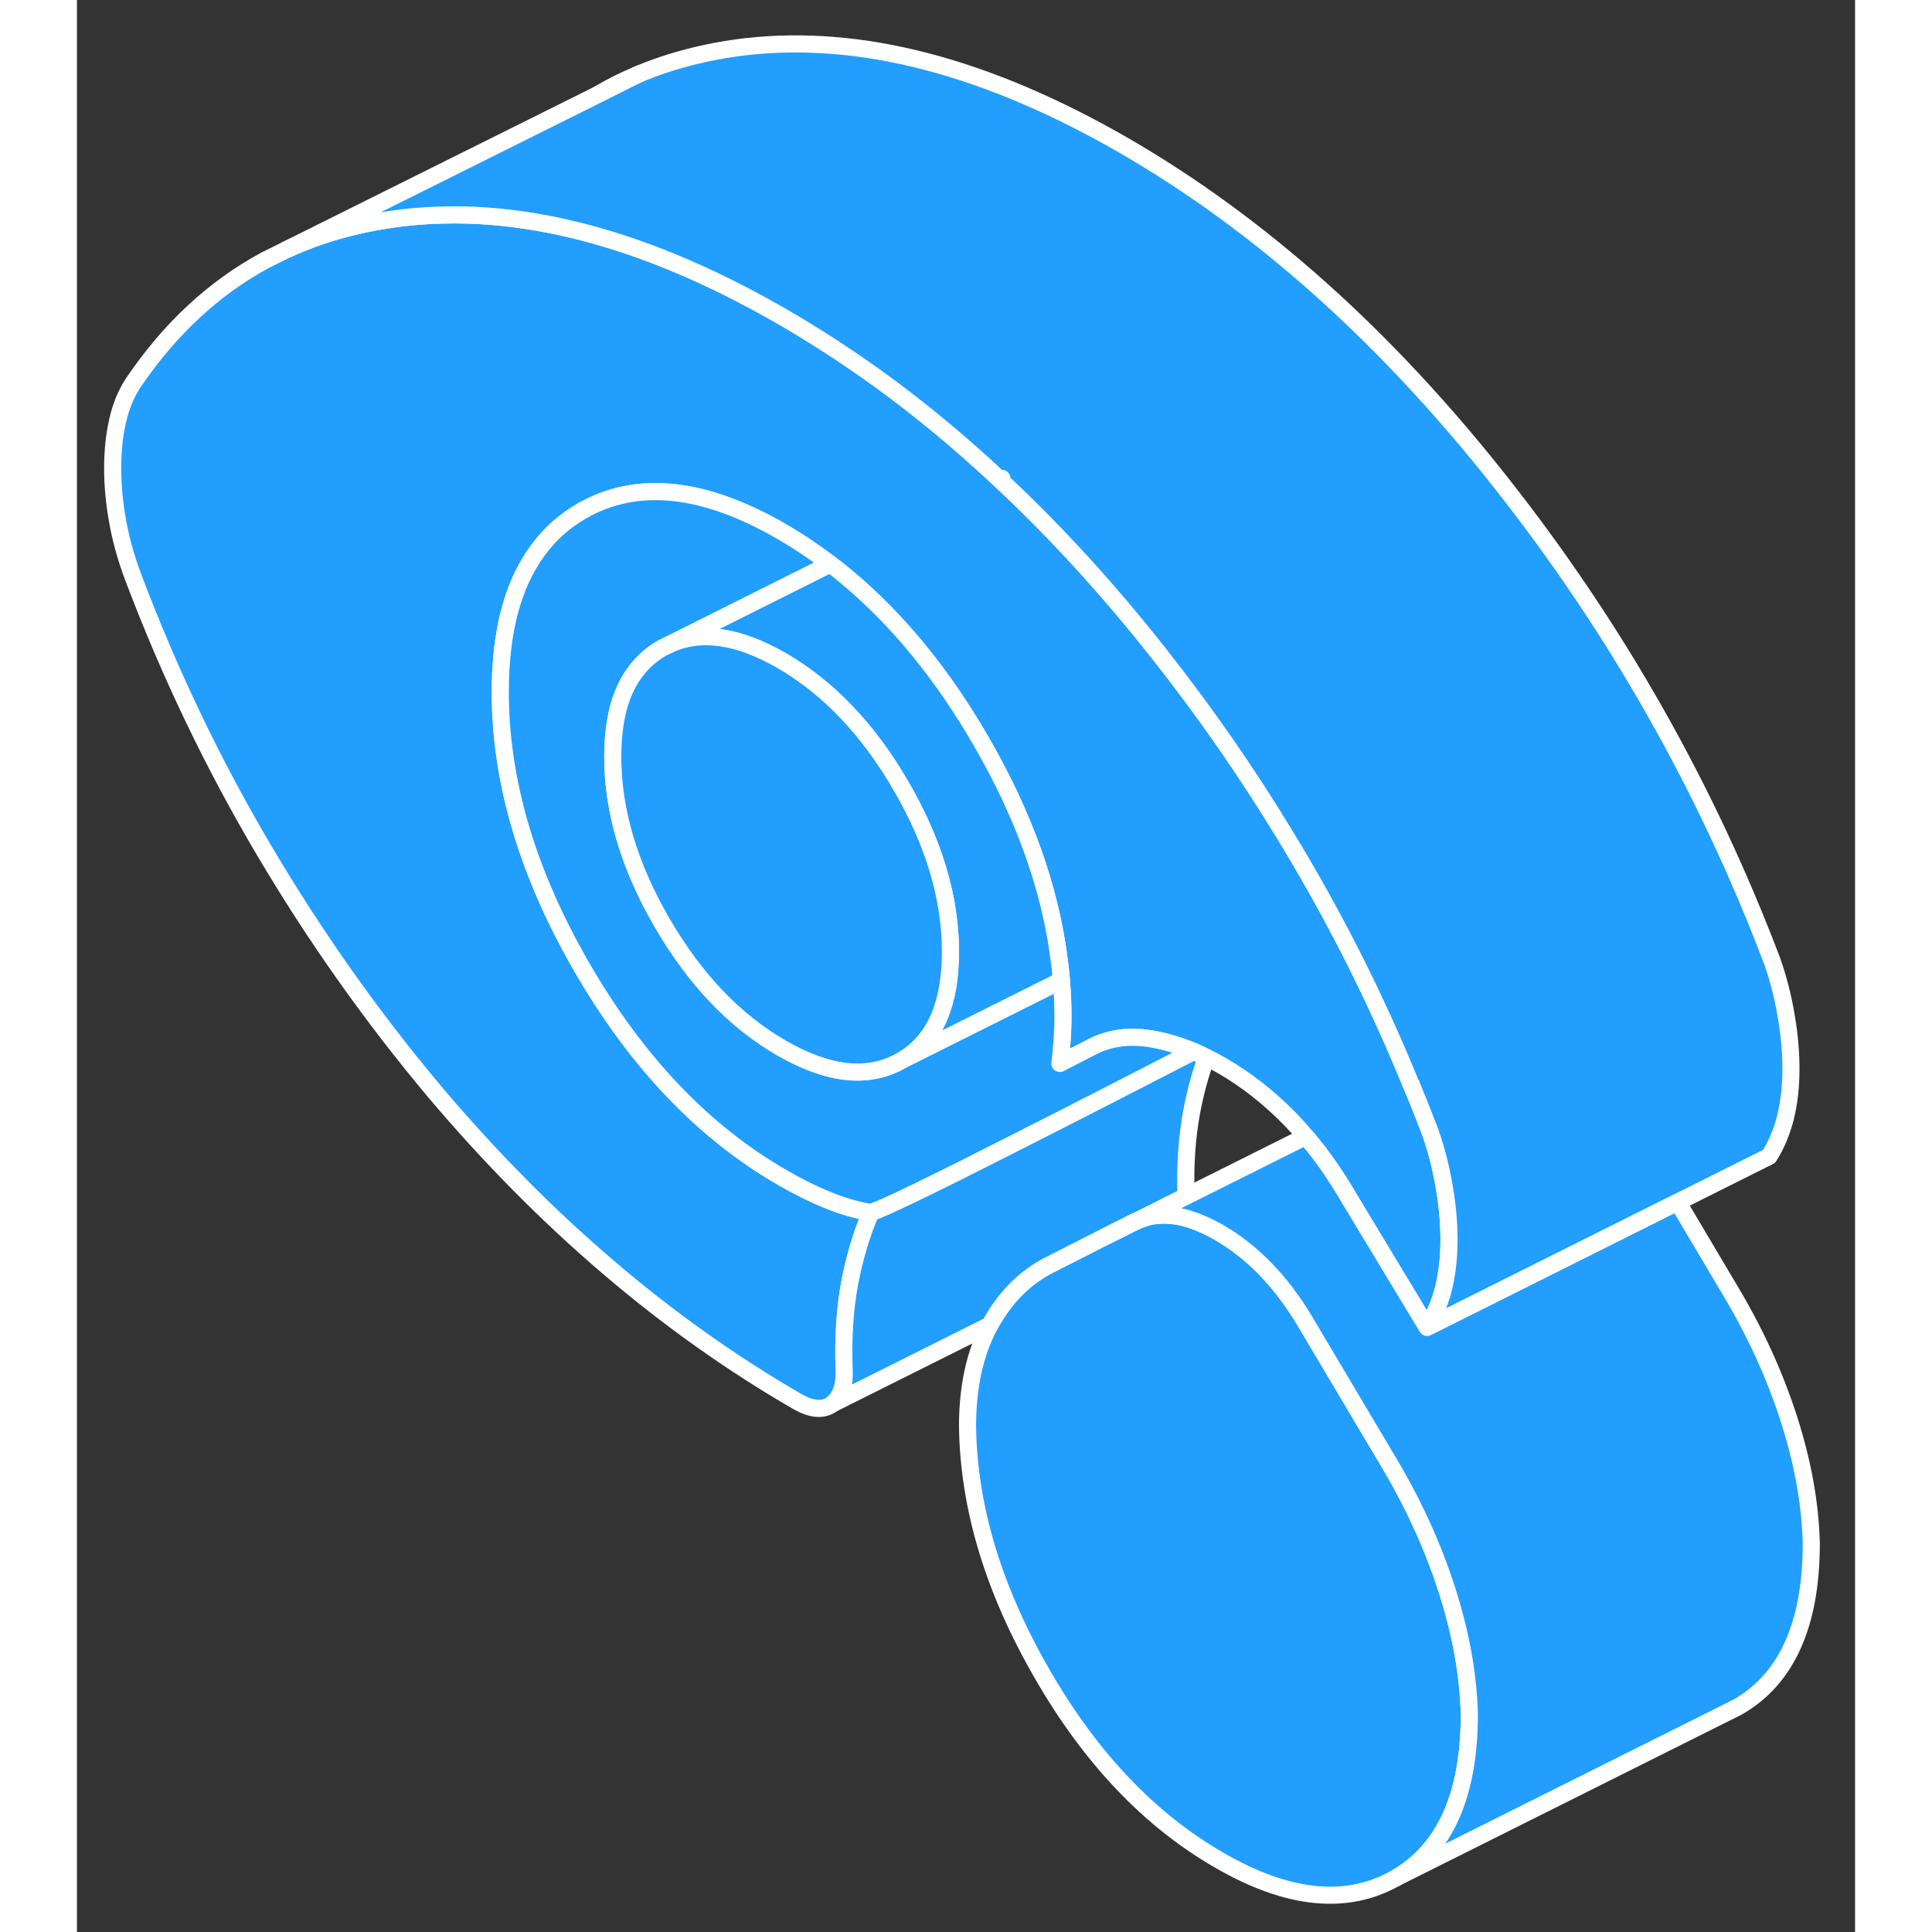 <svg width="48" height="48" viewBox="0 0 104 113" fill="#229EFF" xmlns="http://www.w3.org/2000/svg" stroke-width="1px" stroke-linecap="round" stroke-linejoin="round"><rect x="0" y="0" width="104" height="113" fill="#333333" stroke="none"/><path d="M80.25 72.51C80.25 73.56 80.14 74.51 79.93 75.36C79.71 76.22 79.39 76.98 78.97 77.64L74.4 70.07C73.99 69.36 73.56 68.7 73.12 68.07C72.77 67.58 72.42 67.12 72.05 66.68C71.99 66.61 71.93 66.54 71.87 66.47C71.58 66.12 71.28 65.79 70.97 65.47C69.72 64.19 68.39 63.15 66.99 62.34C66.68 62.16 66.37 61.99 66.06 61.85C65.81 61.72 65.56 61.6 65.32 61.5C64.5 61.16 63.71 60.92 62.93 60.78C61.62 60.54 60.44 60.69 59.41 61.21L57.49 62.2C57.55 61.74 57.59 61.3 57.62 60.86C57.65 60.42 57.67 59.96 57.67 59.47C57.67 58.76 57.64 58.05 57.58 57.34C57.55 56.97 57.51 56.59 57.46 56.22C56.94 52.01 55.41 47.71 52.87 43.33C50.59 39.39 47.95 36.18 44.97 33.71C44.67 33.46 44.37 33.22 44.06 32.99C43.14 32.29 42.2 31.66 41.22 31.09C36.65 28.45 32.76 28.05 29.56 29.87C28.51 30.47 27.63 31.25 26.93 32.23C25.48 34.21 24.76 36.96 24.76 40.47C24.76 45.72 26.36 51.1 29.56 56.62C32.76 62.14 36.65 66.21 41.22 68.85C42.13 69.38 43.01 69.82 43.87 70.17C44.72 70.53 45.57 70.77 46.43 70.92C45.88 72.21 45.47 73.6 45.19 75.08C44.92 76.57 44.81 78.2 44.87 79.98C44.93 81 44.7 81.71 44.19 82.11C43.67 82.51 42.98 82.46 42.13 81.97C38.29 79.75 34.6 77.13 31.07 74.11C27.53 71.09 24.15 67.67 20.92 63.85C17.27 59.5 13.94 54.8 10.96 49.76C7.97 44.71 5.41 39.37 3.28 33.73C2.85 32.58 2.55 31.48 2.37 30.43C2.18 29.38 2.09 28.36 2.09 27.38C2.09 26.4 2.18 25.5 2.37 24.66C2.55 23.82 2.85 23.07 3.28 22.41C5.41 19.26 7.98 16.86 11.01 15.22L12.28 14.59C14.37 13.63 16.66 13.02 19.14 12.73C20.46 12.58 21.8 12.54 23.17 12.59C28.78 12.83 34.8 14.8 41.22 18.5C43.16 19.62 45.07 20.86 46.94 22.21C49.35 23.96 51.69 25.9 53.97 28.04C53.98 28.04 53.99 28.06 53.99 28.06C57.21 31.06 60.31 34.45 63.29 38.23C65.98 41.64 68.44 45.18 70.66 48.84C73.5 53.49 75.95 58.33 78.02 63.39H78.03C78.03 63.39 78.06 63.45 78.06 63.48C78.44 64.38 78.8 65.29 79.15 66.21C79.52 67.26 79.79 68.33 79.97 69.41C80.16 70.5 80.25 71.53 80.25 72.51Z" stroke="white" stroke-linejoin="round"/><path d="M30.511 5.509L32.781 4.369C32.001 4.689 31.241 5.069 30.511 5.509Z" stroke="white" stroke-linejoin="round"/><path d="M80.21 93.249C80.18 93.139 80.14 93.039 80.11 92.929C79.29 90.399 78.15 87.899 76.68 85.449L72.76 78.849L71.84 77.299C70.44 74.949 68.76 73.219 66.81 72.089C66.09 71.679 65.41 71.389 64.76 71.219C64.43 71.139 64.11 71.089 63.8 71.079C63.71 71.069 63.63 71.069 63.54 71.069C63.39 71.069 63.24 71.079 63.09 71.099C62.94 71.109 62.79 71.139 62.64 71.179C62.54 71.209 62.44 71.239 62.34 71.269C62.29 71.279 62.25 71.299 62.2 71.309L62.1 71.359L61.99 71.409C61.92 71.429 61.85 71.459 61.78 71.499L61.54 71.619L60.2 72.299L59.84 72.479L56.85 73.999C55.39 74.749 54.25 75.929 53.39 77.509C53.38 77.519 53.38 77.539 53.37 77.549C52.52 79.159 52.09 81.109 52.09 83.419C52.15 88.139 53.6 92.959 56.44 97.879C59.27 102.809 62.73 106.449 66.81 108.799C70.83 111.129 74.28 111.469 77.14 109.839C80 108.199 81.44 105.009 81.44 100.259C81.38 98.009 80.97 95.679 80.21 93.249Z" stroke="white" stroke-linejoin="round"/><path d="M65.321 61.5C63.281 62.55 58.751 64.89 54.631 66.97C50.641 69 47.031 70.78 46.431 70.92C45.571 70.77 44.721 70.53 43.871 70.17C43.011 69.82 42.131 69.38 41.221 68.85C36.651 66.21 32.761 62.14 29.561 56.62C26.361 51.1 24.761 45.72 24.761 40.47C24.761 36.96 25.481 34.21 26.931 32.23C27.631 31.25 28.511 30.47 29.561 29.87C32.761 28.05 36.651 28.45 41.221 31.09C42.201 31.66 43.141 32.29 44.061 32.99L34.671 37.69L34.221 37.91C33.041 38.59 32.221 39.65 31.761 41.09C31.481 42 31.341 43.06 31.341 44.27C31.341 47.42 32.301 50.65 34.221 53.96C36.141 57.27 38.471 59.72 41.221 61.3C43.961 62.88 46.291 63.13 48.211 62.03L48.541 61.86L57.581 57.34C57.641 58.05 57.671 58.76 57.671 59.47C57.671 59.96 57.651 60.42 57.621 60.86C57.591 61.3 57.551 61.74 57.491 62.2L59.411 61.21C60.441 60.69 61.621 60.54 62.931 60.78C63.711 60.92 64.501 61.16 65.321 61.5Z" stroke="white" stroke-linejoin="round"/><path d="M57.58 57.339L48.54 61.859C48.54 61.859 48.54 61.849 48.52 61.839C50.23 60.699 51.09 58.649 51.09 55.669C51.09 52.529 50.13 49.299 48.21 45.989C46.29 42.669 43.96 40.229 41.22 38.639C38.68 37.179 36.5 36.859 34.67 37.689L44.06 32.989C44.37 33.219 44.67 33.459 44.97 33.709C47.95 36.179 50.59 39.389 52.87 43.329C55.41 47.709 56.94 52.009 57.46 56.219C57.51 56.589 57.55 56.969 57.58 57.339Z" stroke="white" stroke-linejoin="round"/><path d="M51.09 55.669C51.09 58.649 50.23 60.699 48.52 61.839C48.42 61.909 48.32 61.969 48.21 62.029C46.29 63.129 43.96 62.879 41.22 61.299C38.47 59.719 36.14 57.269 34.22 53.959C32.3 50.649 31.34 47.419 31.34 44.269C31.34 43.059 31.48 41.999 31.76 41.089C32.22 39.649 33.04 38.589 34.22 37.909L34.67 37.689C36.5 36.859 38.68 37.179 41.22 38.639C43.96 40.229 46.29 42.669 48.21 45.989C50.13 49.299 51.09 52.529 51.09 55.669Z" stroke="white" stroke-linejoin="round"/><path d="M100.25 62.51C100.25 63.559 100.14 64.51 99.93 65.359C99.71 66.219 99.39 66.98 98.97 67.639L93.63 70.309L78.97 77.639C79.39 76.98 79.71 76.219 79.93 75.359C80.14 74.51 80.25 73.559 80.25 72.51C80.25 71.529 80.16 70.499 79.97 69.409C79.79 68.329 79.52 67.26 79.15 66.21C78.8 65.29 78.44 64.379 78.06 63.48C78.06 63.45 78.06 63.429 78.03 63.4H78.02C75.95 58.33 73.5 53.489 70.66 48.84C68.44 45.179 65.98 41.639 63.29 38.23C60.31 34.45 57.21 31.059 53.99 28.059C54.02 28.029 54.06 28 54.1 27.98L53.97 28.04C51.69 25.899 49.35 23.959 46.94 22.209C45.07 20.86 43.16 19.619 41.22 18.5C34.8 14.8 28.78 12.829 23.17 12.589C21.8 12.54 20.46 12.579 19.14 12.729C16.66 13.02 14.37 13.63 12.28 14.589L30.51 5.509L32.78 4.369C34.73 3.539 36.86 2.999 39.14 2.729C45.87 1.969 53.23 3.899 61.22 8.499C69.2 13.11 76.56 19.689 83.29 28.23C90.02 36.76 95.31 46.09 99.15 56.209C99.52 57.26 99.79 58.33 99.97 59.41C100.16 60.499 100.25 61.529 100.25 62.51Z" stroke="white" stroke-linejoin="round"/><path d="M32.91 4.31L32.78 4.37" stroke="white" stroke-linejoin="round"/><path d="M65.189 65.079C64.919 66.569 64.809 68.189 64.869 69.969L62.2 71.309L62.099 71.359L61.989 71.409C61.919 71.429 61.849 71.459 61.779 71.499L61.539 71.619L60.2 72.299L59.839 72.479L56.849 73.999C55.389 74.749 54.249 75.929 53.389 77.509L44.19 82.109C44.7 81.709 44.929 80.999 44.869 79.979C44.809 78.199 44.919 76.569 45.19 75.079C45.469 73.599 45.879 72.209 46.429 70.919C47.029 70.779 50.639 68.999 54.63 66.969C58.749 64.889 63.279 62.549 65.32 61.499C65.559 61.599 65.809 61.719 66.059 61.849C65.689 62.869 65.4 63.949 65.189 65.079Z" stroke="white" stroke-linejoin="round"/><path d="M62.34 71.269C62.26 71.299 62.18 71.329 62.1 71.359L62.2 71.309C62.2 71.309 62.29 71.279 62.34 71.269Z" stroke="white" stroke-linejoin="round"/><path d="M101.44 90.26C101.44 95.01 100 98.2 97.14 99.84L77.14 109.84C80 108.2 81.44 105.01 81.44 100.26C81.38 98.01 80.97 95.68 80.21 93.25C80.18 93.14 80.14 93.04 80.11 92.93C79.29 90.4 78.15 87.9 76.68 85.45L72.76 78.85L71.84 77.3C70.44 74.95 68.76 73.22 66.81 72.09C66.09 71.68 65.41 71.39 64.76 71.22C64.43 71.14 64.11 71.09 63.8 71.08C63.71 71.07 63.63 71.07 63.54 71.07C63.39 71.07 63.24 71.08 63.09 71.1C62.94 71.11 62.79 71.14 62.64 71.18C62.54 71.21 62.44 71.24 62.34 71.27C62.29 71.28 62.25 71.3 62.2 71.31L64.87 69.97L71.87 66.47C71.93 66.54 71.99 66.61 72.05 66.68C72.42 67.12 72.77 67.58 73.12 68.07C73.56 68.7 73.99 69.36 74.4 70.07L78.97 77.64L93.63 70.31L96.68 75.45C98.15 77.9 99.29 80.4 100.11 82.93C100.93 85.47 101.38 87.91 101.44 90.26Z" stroke="white" stroke-linejoin="round"/><path d="M61.99 71.409L60.2 72.299" stroke="white" stroke-linejoin="round"/></svg>